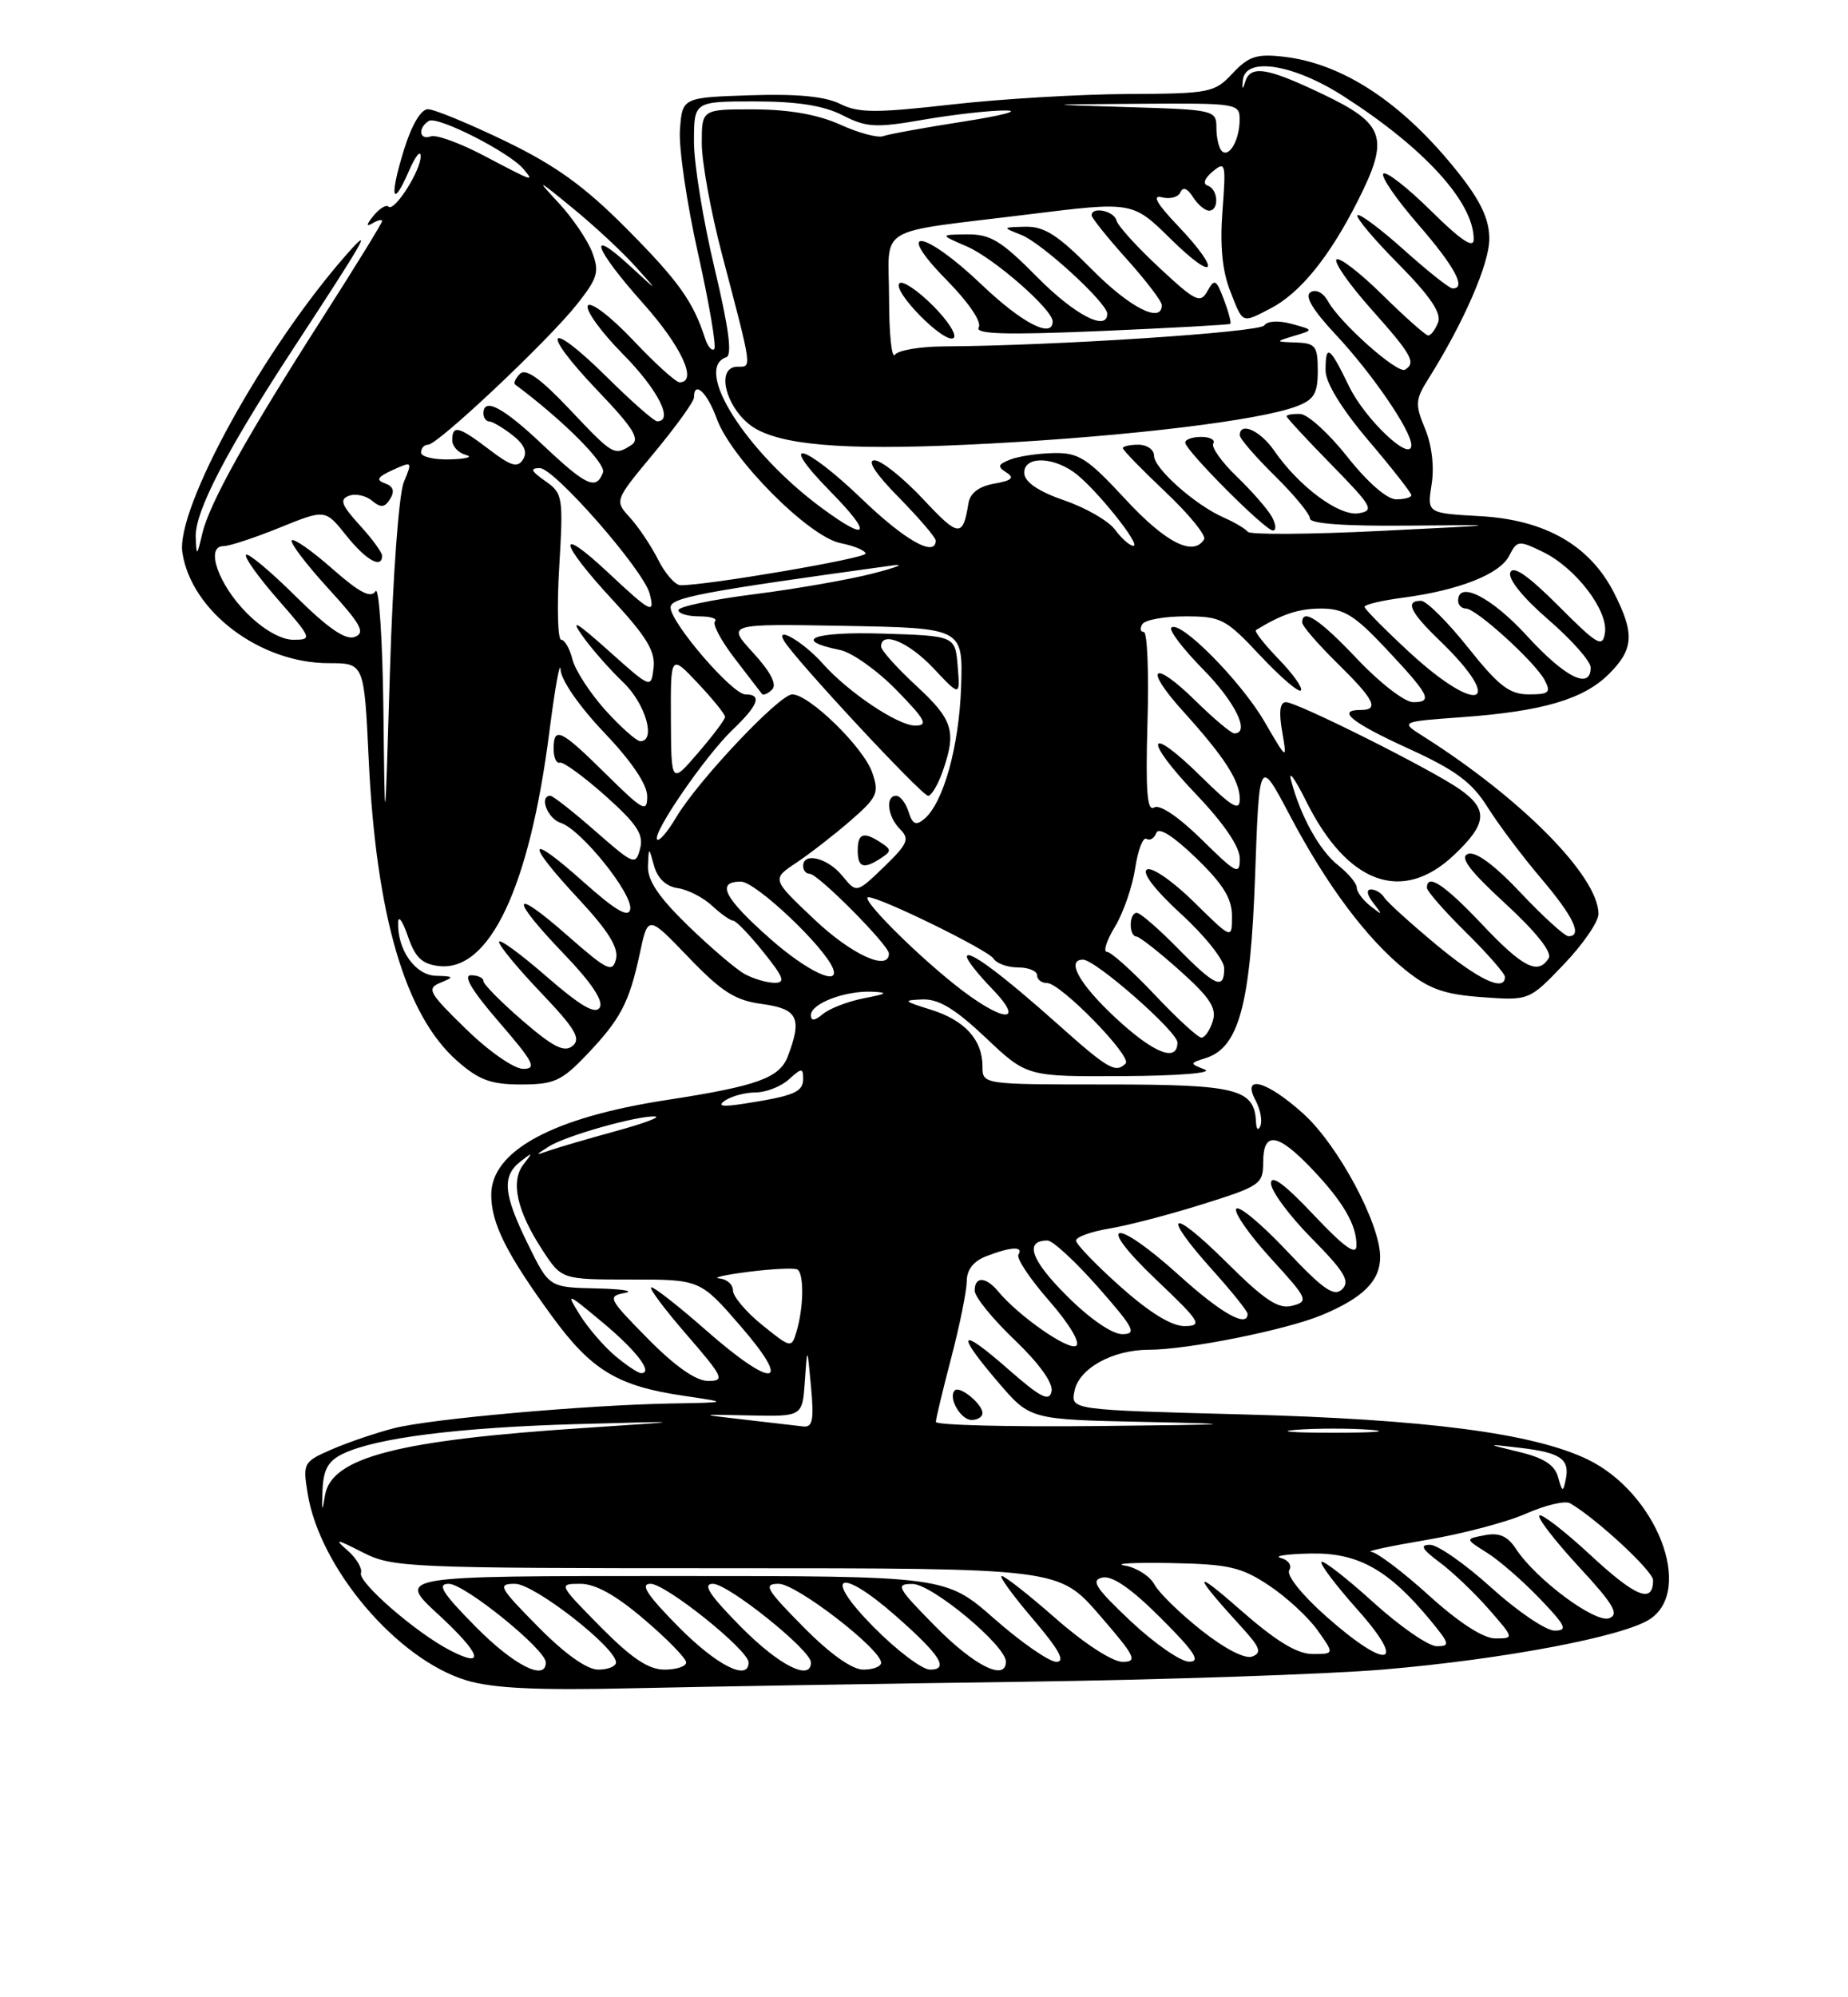 <?xml version="1.0" encoding="UTF-8" standalone="no"?>
<!DOCTYPE svg PUBLIC "-//W3C//DTD SVG 1.1//EN" "http://www.w3.org/Graphics/SVG/1.1/DTD/svg11.dtd" >
<svg xmlns="http://www.w3.org/2000/svg" xmlns:xlink="http://www.w3.org/1999/xlink" version="1.1" viewBox="0 0 237 256">
 <g >
 <path fill="currentColor"
d=" M 131.00 215.56 C 149.43 215.30 170.35 214.59 177.50 213.98 C 192.81 212.68 208.17 209.77 211.58 207.54 C 217.30 203.79 212.44 191.32 203.59 187.05 C 196.62 183.70 182.92 181.91 159.42 181.29 C 137.33 180.71 137.33 180.71 137.79 178.32 C 138.35 175.40 142.68 173.00 147.36 173.00 C 152.29 173.00 165.00 170.45 169.56 168.54 C 174.84 166.33 177.00 164.17 177.00 161.10 C 177.00 156.82 171.60 146.76 167.15 142.75 C 162.47 138.52 159.19 137.62 161.03 141.06 C 161.63 142.19 161.91 143.65 161.64 144.31 C 161.37 144.98 161.12 144.77 161.08 143.82 C 160.88 139.56 158.65 139.00 141.93 139.00 C 126.00 139.00 126.00 139.00 126.00 136.69 C 126.00 133.26 123.72 130.76 119.37 129.41 C 115.83 128.31 115.74 128.20 118.31 128.10 C 120.39 128.03 122.49 129.30 126.41 133.00 C 131.69 138.00 131.69 138.00 144.10 137.93 C 151.17 137.89 155.64 137.52 154.50 137.08 C 152.54 136.31 152.54 136.28 154.65 135.61 C 158.88 134.27 160.37 128.76 160.96 112.30 C 161.50 97.09 161.50 97.09 165.39 104.46 C 170.14 113.47 175.28 120.34 180.27 124.35 C 183.28 126.77 185.23 127.46 190.07 127.81 C 196.11 128.25 196.11 128.25 200.55 123.61 C 203.00 121.05 205.00 118.15 205.00 117.15 C 205.00 112.34 195.17 102.38 182.53 94.38 C 179.56 92.50 179.56 92.50 187.53 91.92 C 197.86 91.17 203.11 89.62 206.37 86.36 C 209.53 83.20 209.65 81.19 206.98 75.96 C 203.89 69.91 198.17 66.63 189.87 66.16 C 183.01 65.78 183.01 65.78 183.60 62.09 C 183.96 59.85 183.63 57.04 182.76 54.95 C 181.46 51.82 181.50 51.22 183.22 48.50 C 187.71 41.35 191.00 33.81 191.00 30.62 C 191.00 28.13 189.92 25.81 187.10 22.24 C 179.98 13.24 172.27 8.12 164.54 7.26 C 161.16 6.88 160.11 7.23 158.08 9.40 C 155.75 11.89 155.18 12.00 144.58 12.05 C 138.48 12.08 128.32 12.68 122.00 13.40 C 112.28 14.50 110.07 14.49 107.73 13.31 C 105.83 12.36 102.19 12.01 96.23 12.21 C 87.50 12.50 87.50 12.50 87.20 16.65 C 87.03 18.93 88.08 26.06 89.52 32.49 C 90.96 38.93 91.90 44.44 91.60 44.74 C 91.29 45.04 90.77 44.43 90.43 43.39 C 88.89 38.63 87.02 36.02 80.40 29.35 C 74.97 23.88 71.31 21.24 64.83 18.10 C 60.17 15.85 55.69 14.00 54.88 14.00 C 53.98 14.00 52.79 16.02 51.79 19.25 C 49.92 25.33 50.30 26.85 52.45 21.90 C 53.26 20.03 53.94 19.18 53.95 20.00 C 53.99 21.84 50.56 27.22 49.82 26.48 C 49.52 26.19 48.66 26.72 47.89 27.67 C 46.97 28.80 46.92 29.13 47.75 28.63 C 48.44 28.22 49.00 28.09 49.00 28.34 C 49.00 28.60 45.59 34.13 41.42 40.65 C 31.65 55.91 26.89 64.45 25.95 68.36 C 25.25 71.33 25.20 71.36 25.10 68.85 C 24.98 65.59 29.01 57.82 37.67 44.59 C 46.82 30.63 47.92 28.70 44.55 32.50 C 33.90 44.54 22.52 65.16 23.39 70.84 C 24.55 78.37 33.34 85.00 42.16 85.00 C 46.70 85.00 46.70 85.00 47.28 97.25 C 48.23 117.39 51.97 130.13 58.64 135.99 C 61.43 138.44 62.96 139.00 66.83 139.00 C 71.03 139.00 72.02 138.56 75.18 135.25 C 79.58 130.65 80.69 128.54 82.05 122.22 C 83.10 117.28 83.10 117.28 88.31 122.71 C 92.58 127.15 94.29 128.23 97.76 128.69 C 102.32 129.31 102.90 130.49 101.04 135.38 C 99.99 138.17 97.12 139.20 85.50 140.99 C 70.89 143.23 63.00 147.50 63.00 153.14 C 63.00 156.80 64.95 160.70 70.80 168.72 C 75.86 175.65 79.20 177.66 87.72 178.91 C 93.50 179.76 93.50 179.76 86.00 179.89 C 75.02 180.10 55.33 181.85 50.60 183.04 C 48.35 183.61 44.77 184.82 42.65 185.73 C 38.91 187.35 38.82 187.50 39.45 191.39 C 40.98 201.00 50.96 212.73 59.86 215.39 C 63.26 216.40 68.91 216.67 81.00 216.39 C 90.08 216.19 112.57 215.81 131.00 215.56 Z  M 61.00 208.50 C 56.73 204.18 55.99 203.00 57.55 203.00 C 59.59 203.00 70.00 211.43 70.00 213.08 C 70.00 215.54 65.89 213.45 61.00 208.50 Z  M 69.00 208.50 C 64.00 203.44 63.76 203.00 66.05 203.00 C 68.51 203.00 79.00 211.17 79.00 213.08 C 79.00 213.58 77.97 214.00 76.72 214.00 C 75.27 214.00 72.43 211.98 69.00 208.50 Z  M 77.00 208.50 C 71.62 203.05 71.59 203.00 74.43 203.00 C 76.37 203.00 78.99 204.46 82.64 207.58 C 85.59 210.09 88.00 212.57 88.00 213.08 C 88.00 213.58 86.75 214.00 85.22 214.00 C 83.17 214.00 81.00 212.55 77.00 208.50 Z  M 87.00 208.50 C 82.97 204.42 82.05 203.00 83.43 203.00 C 85.39 203.00 96.00 211.50 96.00 213.08 C 96.00 215.54 91.89 213.45 87.00 208.50 Z  M 95.00 208.50 C 90.97 204.42 90.05 203.00 91.43 203.00 C 93.39 203.00 104.00 211.50 104.00 213.08 C 104.00 215.54 99.89 213.45 95.00 208.50 Z  M 103.00 208.50 C 98.22 203.66 97.85 203.00 99.87 203.00 C 102.14 203.00 113.00 211.38 113.00 213.12 C 113.00 213.60 111.97 214.00 110.72 214.00 C 109.27 214.00 106.43 211.98 103.00 208.50 Z  M 112.00 208.50 C 105.40 201.82 107.61 200.73 114.85 207.09 C 120.59 212.13 121.78 214.00 119.27 214.00 C 118.26 214.00 114.99 211.53 112.00 208.50 Z  M 120.00 208.50 C 115.03 203.47 114.78 203.00 117.03 203.02 C 119.52 203.03 129.00 210.92 129.00 212.97 C 129.00 215.54 124.97 213.53 120.00 208.50 Z  M 57.68 211.51 C 53.32 209.25 45.90 202.80 46.29 201.62 C 46.49 201.03 45.72 199.73 44.58 198.73 C 42.80 197.19 43.08 197.22 46.49 198.96 C 50.31 200.92 52.18 201.00 93.14 201.00 C 135.80 201.00 135.80 201.00 141.00 207.00 C 145.62 212.33 145.95 213.00 143.96 213.00 C 142.67 213.00 139.06 210.66 135.46 207.50 C 132.01 204.47 128.87 202.00 128.47 202.00 C 128.08 202.00 129.87 204.47 132.46 207.50 C 135.82 211.44 136.68 213.00 135.48 213.00 C 134.56 213.00 130.99 210.53 127.54 207.50 C 121.28 202.00 121.28 202.00 86.07 202.00 C 50.86 202.00 50.86 202.00 56.18 206.90 C 61.73 212.02 62.35 213.93 57.68 211.51 Z  M 145.00 207.78 C 140.48 203.52 139.84 202.53 141.39 202.20 C 142.66 201.93 145.11 203.63 148.88 207.40 C 153.24 211.76 154.04 213.00 152.49 212.98 C 151.40 212.97 148.03 210.63 145.00 207.78 Z  M 154.07 208.96 C 151.33 206.79 148.61 204.14 148.04 203.07 C 147.47 202.01 145.76 200.92 144.25 200.66 C 142.74 200.40 145.36 200.26 150.07 200.34 C 157.56 200.48 159.16 200.84 162.71 203.19 C 164.95 204.67 167.76 207.26 168.96 208.94 C 171.14 212.00 171.14 212.00 168.32 212.00 C 166.32 211.99 163.61 210.33 159.00 206.28 C 152.84 200.87 152.94 201.67 159.29 208.62 C 161.61 211.16 161.85 211.84 160.60 212.32 C 159.68 212.68 157.07 211.33 154.07 208.96 Z  M 170.08 207.18 C 166.97 204.43 164.95 201.90 165.34 201.26 C 165.72 200.64 165.24 199.95 164.26 199.69 C 163.29 199.44 165.01 199.18 168.07 199.12 C 174.18 198.99 178.09 201.18 183.50 207.75 C 185.92 210.69 186.00 211.00 184.26 211.00 C 183.20 211.00 179.54 208.47 176.13 205.38 C 172.71 202.28 169.71 199.95 169.47 200.19 C 169.23 200.44 171.31 203.19 174.10 206.32 C 180.59 213.60 177.96 214.16 170.08 207.18 Z  M 183.26 204.50 C 179.92 201.47 176.58 198.95 175.84 198.90 C 175.10 198.84 178.26 198.17 182.86 197.39 C 187.47 196.62 193.25 195.10 195.72 194.00 C 198.20 192.91 200.73 192.31 201.36 192.68 C 204.72 194.62 212.00 201.37 212.00 202.53 C 212.00 205.59 209.82 204.73 204.04 199.38 C 200.69 196.27 197.70 193.96 197.42 194.25 C 197.13 194.54 199.40 197.47 202.45 200.78 C 206.92 205.60 207.69 206.90 206.38 207.41 C 204.60 208.09 196.99 202.44 194.43 198.54 C 193.35 196.89 192.28 196.41 190.42 196.77 C 187.89 197.25 187.89 197.25 190.69 199.01 C 192.24 199.97 195.28 202.62 197.45 204.88 C 200.82 208.39 201.11 209.00 199.37 209.00 C 198.26 209.00 194.61 206.53 191.26 203.50 C 187.92 200.47 184.38 198.00 183.40 198.00 C 182.05 198.00 182.35 198.55 184.63 200.25 C 186.30 201.49 189.13 204.19 190.93 206.25 C 194.20 209.99 194.20 210.00 191.77 210.00 C 190.23 210.00 187.12 207.99 183.26 204.50 Z  M 41.36 191.01 C 41.47 188.34 42.09 187.23 44.01 186.32 C 48.26 184.29 58.84 182.96 74.00 182.53 C 88.50 182.13 88.50 182.13 75.00 183.02 C 51.00 184.59 42.48 186.80 41.68 191.67 C 41.31 193.93 41.25 193.79 41.36 191.01 Z  M 199.82 189.33 C 199.40 187.78 197.99 186.86 194.86 186.11 C 190.50 185.05 190.50 185.05 195.00 185.58 C 200.14 186.18 201.35 187.02 200.80 189.64 C 200.46 191.29 200.35 191.26 199.82 189.33 Z  M 166.25 183.26 C 168.86 183.06 173.14 183.06 175.75 183.26 C 178.36 183.47 176.22 183.64 171.00 183.64 C 165.78 183.64 163.64 183.47 166.25 183.26 Z  M 95.50 181.96 C 89.50 181.27 89.50 181.27 96.20 181.42 C 102.91 181.56 102.91 181.56 103.22 177.03 C 103.53 172.50 103.53 172.50 104.01 177.75 C 104.41 182.02 104.22 182.97 103.00 182.83 C 102.17 182.73 98.80 182.34 95.50 181.96 Z  M 120.02 182.25 C 120.03 181.84 120.92 178.12 122.00 174.00 C 123.08 169.88 123.97 165.48 123.98 164.23 C 123.99 162.71 124.86 161.62 126.57 160.98 C 129.70 159.78 131.29 159.72 130.61 160.82 C 130.33 161.28 132.11 163.95 134.57 166.75 C 137.16 169.72 138.60 172.13 138.00 172.50 C 137.00 173.12 130.63 168.67 128.03 165.54 C 126.43 163.61 125.00 163.56 125.00 165.43 C 125.00 166.22 127.30 169.05 130.11 171.73 C 133.26 174.74 135.08 177.27 134.86 178.33 C 134.57 179.71 133.47 179.15 129.25 175.45 C 122.98 169.95 122.48 170.71 128.06 177.22 C 132.11 181.95 132.11 181.95 146.81 182.25 C 159.67 182.52 158.92 182.59 140.75 182.78 C 129.34 182.90 120.01 182.66 120.02 182.25 Z  M 126.00 181.12 C 126.00 179.96 123.09 177.58 122.45 178.21 C 121.55 179.12 123.19 182.00 124.61 182.00 C 125.37 182.00 126.00 181.61 126.00 181.12 Z  M 83.09 171.59 C 78.02 166.45 77.86 166.15 80.12 165.72 C 81.43 165.48 79.78 165.21 76.46 165.14 C 70.42 165.00 70.42 165.00 67.71 159.48 C 64.55 153.04 64.34 150.76 66.75 148.87 C 68.33 147.63 68.37 147.67 67.14 149.24 C 65.44 151.41 66.28 155.21 69.58 160.25 C 72.03 164.00 72.03 164.00 80.92 164.00 C 89.80 164.00 89.80 164.00 95.00 170.00 C 101.76 177.80 99.19 178.09 90.54 170.50 C 87.10 167.47 83.95 165.00 83.54 165.00 C 83.13 165.00 85.14 167.70 88.00 171.00 C 92.79 176.53 93.01 177.00 90.81 177.00 C 89.26 177.00 86.58 175.13 83.09 171.59 Z  M 78.85 173.75 C 77.39 172.51 75.37 170.15 74.35 168.51 C 72.57 165.63 72.67 165.66 77.21 169.44 C 81.64 173.12 83.84 176.01 82.22 176.00 C 81.82 175.99 80.31 174.98 78.85 173.75 Z  M 97.75 169.83 C 95.69 168.17 94.00 166.17 94.00 165.40 C 94.00 164.63 93.21 163.94 92.25 163.86 C 91.29 163.78 92.97 163.40 96.00 163.01 C 99.03 162.63 101.84 162.49 102.25 162.71 C 103.13 163.19 103.08 167.58 102.15 170.67 C 101.51 172.82 101.45 172.81 97.75 169.83 Z  M 136.77 166.05 C 132.19 161.48 131.34 159.00 134.34 159.00 C 135.01 159.00 137.93 161.70 140.84 165.00 C 145.46 170.25 145.84 171.00 143.92 171.00 C 142.61 171.00 139.70 168.99 136.77 166.05 Z  M 143.70 164.92 C 140.56 162.13 138.00 159.47 138.00 159.01 C 138.00 158.55 139.91 157.86 142.25 157.47 C 144.59 157.09 149.99 155.68 154.25 154.34 C 161.62 152.03 162.00 151.77 162.00 148.96 C 162.00 144.96 163.83 145.20 168.18 149.75 C 172.25 154.00 174.02 157.05 173.96 159.68 C 173.94 160.97 172.34 159.82 168.46 155.70 C 164.76 151.78 163.00 150.48 163.00 151.67 C 163.00 152.64 165.34 155.81 168.21 158.71 C 172.43 162.98 173.17 164.22 172.13 165.24 C 171.09 166.26 169.72 165.30 164.97 160.27 C 161.74 156.85 158.84 154.44 158.54 154.94 C 158.24 155.43 160.24 158.29 162.99 161.30 C 167.73 166.48 167.87 166.80 165.74 167.36 C 163.95 167.83 162.24 166.70 157.25 161.75 C 150.05 154.62 148.82 155.35 155.50 162.79 C 157.97 165.54 160.00 168.07 160.00 168.40 C 160.00 170.24 156.63 168.35 151.26 163.50 C 142.92 155.95 140.23 156.36 148.22 163.97 C 153.95 169.41 154.28 169.93 151.95 169.97 C 150.27 169.99 147.46 168.27 143.70 164.92 Z  M 70.39 146.95 C 72.53 145.58 81.73 142.98 84.00 143.10 C 84.83 143.15 82.58 143.99 79.00 144.97 C 75.42 145.95 71.60 147.07 70.50 147.45 C 68.59 148.12 68.58 148.10 70.39 146.95 Z  M 93.00 141.05 C 93.83 140.49 95.59 140.02 96.92 140.02 C 98.25 140.01 100.17 139.26 101.17 138.35 C 102.81 136.86 103.00 136.85 103.00 138.28 C 103.00 139.97 101.84 140.46 95.50 141.45 C 92.62 141.90 91.92 141.79 93.00 141.05 Z  M 59.75 131.88 C 54.96 127.22 54.68 126.70 56.50 125.95 C 58.29 125.22 58.23 125.13 55.91 125.07 C 53.25 125.00 50.94 121.73 51.06 118.20 C 51.09 117.27 51.65 118.08 52.31 120.00 C 53.24 122.72 54.12 123.57 56.28 123.82 C 62.78 124.57 67.89 113.76 70.44 93.90 C 71.17 88.18 71.83 84.55 71.89 85.82 C 71.95 87.17 74.31 90.57 77.50 93.91 C 81.00 97.59 83.00 100.54 83.00 102.06 C 83.00 104.20 82.48 103.92 77.72 99.22 C 71.90 93.47 71.00 93.04 71.00 96.00 C 71.00 97.10 71.36 97.89 71.79 97.75 C 72.23 97.61 74.86 99.53 77.64 102.00 C 81.69 105.62 82.57 106.95 82.09 108.77 C 81.52 110.95 81.31 110.87 76.34 106.52 C 73.50 104.03 70.91 102.00 70.59 102.00 C 69.10 102.00 70.21 104.93 71.91 105.47 C 74.52 106.30 81.22 114.64 80.82 116.56 C 80.59 117.68 78.91 116.68 74.75 112.97 C 67.56 106.56 67.29 107.80 74.25 115.27 C 78.01 119.31 79.36 121.49 79.00 122.93 C 78.55 124.73 77.89 124.40 72.75 119.89 C 65.52 113.53 65.28 114.94 72.35 122.30 C 75.85 125.94 77.43 128.31 76.91 129.14 C 76.35 130.06 74.45 128.95 70.06 125.14 C 66.73 122.24 64.00 120.25 64.00 120.73 C 64.00 121.21 66.43 124.15 69.40 127.26 C 73.77 131.84 74.54 133.14 73.44 134.05 C 72.38 134.93 70.97 134.23 67.04 130.84 C 64.27 128.45 62.00 126.16 62.00 125.75 C 62.00 125.34 61.28 125.00 60.40 125.00 C 59.34 125.00 60.54 127.00 64.00 131.00 C 68.43 136.12 68.89 137.00 67.10 137.00 C 65.92 137.00 62.69 134.75 59.75 131.88 Z  M 135.79 131.39 C 128.48 124.87 124.00 121.54 124.00 122.63 C 124.00 123.06 125.44 124.89 127.20 126.70 C 131.77 131.42 128.46 131.03 122.34 126.12 C 116.86 121.73 110.22 115.00 111.37 115.00 C 112.92 115.00 126.75 121.78 127.42 122.87 C 127.80 123.49 129.22 124.00 130.56 124.00 C 131.90 124.00 133.00 124.45 133.00 125.00 C 133.00 125.55 133.58 126.00 134.29 126.00 C 136.02 126.00 145.23 135.43 144.36 136.31 C 143.08 137.59 142.10 137.02 135.79 131.39 Z  M 142.96 130.36 C 138.41 126.11 136.69 123.00 138.89 123.00 C 140.49 123.00 151.00 132.22 151.00 133.62 C 151.00 136.24 147.90 134.98 142.96 130.36 Z  M 148.09 127.50 C 145.23 124.47 142.47 122.00 141.96 122.00 C 141.45 122.00 141.91 120.55 142.99 118.78 C 144.06 117.01 145.23 113.64 145.58 111.29 C 145.94 108.94 146.59 107.24 147.03 107.52 C 147.47 107.79 148.04 107.45 148.29 106.76 C 148.58 105.96 150.46 107.14 153.38 109.96 C 156.86 113.32 158.00 115.16 158.00 117.42 C 158.00 120.42 158.00 120.42 153.10 115.59 C 150.38 112.92 147.70 111.07 147.09 111.45 C 146.41 111.86 148.13 114.09 151.49 117.17 C 154.52 119.93 157.00 123.06 157.00 124.10 C 157.00 126.95 155.86 126.45 151.00 121.50 C 148.57 119.03 146.23 117.00 145.79 117.00 C 144.78 117.00 144.74 119.98 145.75 120.04 C 146.16 120.07 148.68 122.05 151.35 124.44 C 155.20 127.89 156.06 129.22 155.53 130.89 C 155.17 132.05 154.51 133.00 154.08 133.00 C 153.64 133.00 150.95 130.53 148.09 127.50 Z  M 104.00 130.10 C 104.00 128.63 108.35 126.97 111.82 127.11 C 113.99 127.21 113.80 127.37 110.80 127.95 C 108.77 128.34 106.41 129.25 105.55 129.96 C 104.47 130.86 104.00 130.90 104.00 130.10 Z  M 95.50 124.84 C 94.40 124.24 91.14 121.46 88.25 118.66 C 84.49 115.01 83.03 112.85 83.10 111.03 C 83.20 108.50 83.20 108.50 83.89 111.00 C 84.33 112.59 85.43 113.62 86.93 113.84 C 88.22 114.02 90.19 115.04 91.32 116.09 C 92.45 117.14 93.67 118.00 94.02 118.00 C 94.38 118.00 96.11 119.80 97.88 122.00 C 100.54 125.31 100.78 125.99 99.30 125.97 C 98.31 125.95 96.60 125.45 95.50 124.84 Z  M 184.13 121.03 C 180.84 118.29 177.86 115.59 177.52 115.03 C 177.17 114.46 176.40 114.00 175.82 114.00 C 175.19 114.00 175.31 114.71 176.13 115.75 C 177.37 117.34 177.34 117.37 175.75 116.13 C 174.79 115.37 174.00 114.31 174.00 113.77 C 174.00 113.23 172.93 111.95 171.63 110.92 C 169.23 109.04 166.77 104.59 165.57 100.00 C 165.21 98.62 166.09 99.84 167.52 102.71 C 172.79 113.29 179.82 115.86 186.43 109.63 C 190.72 105.59 190.90 103.77 187.25 101.19 C 183.68 98.67 166.38 90.00 164.91 90.00 C 164.15 90.00 163.99 91.24 164.43 93.75 C 165.08 97.50 165.08 97.50 162.14 92.45 C 159.10 87.25 151.29 79.38 150.22 80.45 C 149.89 80.78 151.73 83.19 154.31 85.81 C 158.43 89.99 160.38 94.00 158.29 94.00 C 157.90 94.00 155.66 92.12 153.31 89.81 C 147.82 84.43 146.59 85.49 151.73 91.17 C 157.04 97.04 159.00 100.07 159.00 102.43 C 159.00 104.03 158.02 103.46 154.02 99.52 C 147.07 92.68 146.53 94.61 153.38 101.79 C 156.97 105.55 159.00 108.54 159.00 110.05 C 159.00 112.21 158.57 112.00 154.10 107.59 C 151.13 104.68 148.72 103.05 148.01 103.50 C 147.11 104.05 146.91 101.38 147.16 92.61 C 147.35 86.22 147.14 81.00 146.69 81.00 C 146.25 81.00 146.16 80.55 146.50 80.00 C 146.84 79.45 149.32 79.00 152.02 79.00 C 156.61 79.00 157.21 79.32 161.61 84.02 C 164.19 86.77 166.54 88.79 166.83 88.50 C 167.12 88.21 165.85 86.41 164.00 84.50 C 162.15 82.59 160.83 80.91 161.07 80.76 C 164.44 78.70 166.55 78.00 169.45 78.00 C 172.33 78.00 173.73 78.86 177.71 83.10 C 183.36 89.11 183.81 90.00 181.23 90.00 C 180.16 90.00 176.95 87.53 174.09 84.50 C 169.24 79.38 167.00 77.89 167.00 79.79 C 167.00 80.23 169.03 82.57 171.50 85.00 C 176.27 89.68 176.93 91.00 174.50 91.00 C 171.33 91.00 173.35 92.63 180.66 95.96 C 186.70 98.72 188.76 100.25 190.78 103.46 C 192.17 105.68 195.27 109.80 197.66 112.61 C 201.81 117.49 202.99 120.00 201.15 120.00 C 200.67 120.00 197.92 117.50 195.03 114.44 C 191.63 110.84 189.24 109.08 188.26 109.45 C 187.16 109.87 188.45 111.59 193.06 115.82 C 196.98 119.43 199.08 122.06 198.62 122.81 C 197.26 125.01 195.32 124.03 190.09 118.50 C 185.25 113.38 183.00 111.89 183.00 113.79 C 183.00 114.22 185.25 116.79 188.00 119.50 C 190.75 122.21 193.00 124.78 193.00 125.21 C 193.00 127.19 189.61 125.59 184.13 121.03 Z  M 98.78 120.33 C 92.84 115.08 91.78 113.00 95.02 113.00 C 96.91 113.00 105.74 121.34 106.83 124.14 C 107.75 126.50 103.48 124.48 98.78 120.33 Z  M 104.43 117.84 C 98.97 112.68 98.97 112.68 102.11 110.59 C 103.84 109.44 106.97 107.01 109.06 105.20 C 112.54 102.17 112.77 101.65 111.85 98.99 C 110.72 95.77 103.78 89.00 101.60 89.00 C 99.95 89.00 89.46 100.11 86.70 104.79 C 85.63 106.60 84.54 107.87 84.28 107.61 C 83.57 106.90 90.42 96.92 93.93 93.56 C 97.28 90.36 97.77 89.00 95.59 89.00 C 93.91 89.00 86.00 79.81 86.00 77.86 C 86.00 76.59 89.90 75.86 114.50 72.47 C 116.15 72.25 115.03 72.71 112.00 73.49 C 108.97 74.28 102.11 75.48 96.75 76.16 C 91.39 76.84 87.00 77.76 87.00 78.20 C 87.00 78.64 88.20 79.00 89.67 79.00 C 91.13 79.00 92.05 79.29 91.69 79.64 C 91.34 79.99 92.48 82.13 94.22 84.39 C 95.96 86.65 97.53 88.69 97.71 88.93 C 97.89 89.17 98.48 88.92 99.02 88.38 C 99.67 87.73 98.83 86.12 96.59 83.67 C 93.18 79.95 93.18 79.95 108.34 80.22 C 123.50 80.50 123.50 80.50 123.26 88.00 C 123.01 95.65 120.98 102.94 118.53 104.97 C 117.47 105.86 117.02 105.65 116.52 104.05 C 116.16 102.92 115.45 102.00 114.93 102.00 C 113.51 102.00 113.82 104.68 115.44 106.29 C 116.69 107.54 116.41 108.17 113.36 111.12 C 109.85 114.50 109.85 114.50 108.02 112.25 C 106.15 109.96 103.00 109.18 103.00 111.00 C 103.00 111.55 103.38 112.00 103.85 112.00 C 104.91 112.00 114.00 121.15 114.00 122.22 C 114.00 124.55 109.20 122.36 104.43 117.84 Z  M 113.00 109.98 C 114.33 109.11 114.33 108.89 113.00 108.02 C 110.75 106.54 110.00 106.79 110.00 109.00 C 110.00 111.21 110.75 111.46 113.00 109.98 Z  M 120.90 98.85 C 122.69 93.73 122.23 92.26 117.50 87.89 C 115.03 85.61 113.00 83.35 113.00 82.87 C 113.00 80.82 116.52 82.27 119.70 85.64 C 123.14 89.29 123.14 89.29 122.82 85.39 C 122.50 81.50 122.50 81.50 113.17 81.21 C 104.29 80.94 101.46 82.03 107.73 83.31 C 109.25 83.62 112.51 85.93 114.96 88.44 C 118.70 92.27 119.09 93.00 117.36 93.00 C 115.15 93.00 108.76 88.72 105.51 85.05 C 103.04 82.28 99.35 80.11 100.56 82.15 C 101.97 84.54 118.22 102.00 119.03 102.00 C 119.45 102.00 120.30 100.58 120.90 98.85 Z  M 49.17 91.00 C 49.06 81.92 48.60 75.08 48.16 75.78 C 47.56 76.72 46.11 75.97 42.63 72.91 C 40.04 70.62 37.69 68.98 37.42 69.25 C 37.14 69.52 39.23 72.28 42.05 75.37 C 46.29 80.00 46.90 81.10 45.51 81.63 C 44.33 82.09 42.11 80.57 37.94 76.45 C 34.70 73.24 31.83 70.84 31.56 71.11 C 31.28 71.38 33.11 73.94 35.61 76.80 C 40.02 81.85 40.08 82.00 37.61 82.00 C 36.05 82.00 33.75 80.69 31.67 78.60 C 28.01 74.94 26.28 70.00 28.66 70.00 C 29.42 70.00 32.66 68.93 35.87 67.63 C 41.71 65.26 41.71 65.26 44.40 68.63 C 46.93 71.80 49.00 72.97 49.00 71.22 C 49.00 70.80 47.70 69.02 46.11 67.29 C 43.79 64.74 43.52 64.01 44.74 63.55 C 45.57 63.23 46.91 63.51 47.70 64.17 C 48.85 65.12 49.34 65.07 50.04 63.94 C 50.65 62.95 50.43 62.33 49.37 61.95 C 48.17 61.53 48.40 61.14 50.37 60.24 C 52.87 59.10 52.90 59.13 51.79 61.79 C 51.15 63.33 50.38 73.81 50.01 86.00 C 49.36 107.50 49.36 107.50 49.17 91.00 Z  M 86.04 92.18 C 86.00 83.86 86.00 83.86 89.50 87.57 C 91.42 89.61 92.99 91.55 92.99 91.89 C 92.98 92.23 91.42 94.30 89.52 96.50 C 86.08 100.50 86.08 100.50 86.04 92.18 Z  M 77.64 91.03 C 75.67 88.84 73.77 85.91 73.42 84.53 C 73.07 83.14 72.42 82.00 71.97 82.00 C 71.53 82.00 71.41 77.79 71.72 72.65 C 72.25 63.66 72.19 63.24 69.92 61.65 C 68.10 60.38 67.94 60.00 69.23 60.00 C 71.09 60.00 82.51 73.04 83.31 76.07 C 84.03 78.82 83.51 78.56 77.96 73.36 C 71.26 67.10 71.66 69.44 78.57 76.90 C 82.92 81.60 84.07 83.50 83.82 85.60 C 83.50 88.28 83.50 88.28 78.03 83.39 C 73.91 79.71 73.09 79.24 74.69 81.50 C 75.86 83.15 78.21 85.82 79.91 87.44 C 82.77 90.15 84.18 95.00 82.12 95.00 C 81.63 95.00 79.62 93.21 77.64 91.03 Z  M 180.75 83.60 C 177.59 80.68 175.00 78.06 175.00 77.78 C 175.00 77.49 177.21 76.96 179.92 76.61 C 187.14 75.65 192.36 73.59 193.55 71.23 C 194.56 69.25 194.76 69.23 197.87 70.74 C 202.05 72.76 206.25 78.23 205.83 81.10 C 205.53 83.07 204.90 82.70 199.86 77.65 C 195.98 73.77 194.05 72.43 193.69 73.38 C 193.37 74.20 195.33 76.63 198.58 79.43 C 201.56 82.01 204.00 84.76 204.00 85.56 C 204.00 88.48 200.72 86.85 195.83 81.50 C 191.30 76.55 187.00 74.36 187.00 77.00 C 187.00 77.55 187.45 78.00 188.00 78.00 C 189.32 78.00 196.84 84.83 198.09 87.16 C 198.94 88.76 198.67 89.00 196.06 89.00 C 193.59 89.00 192.21 87.94 188.28 83.01 C 185.65 79.71 182.94 77.01 182.25 77.01 C 180.16 76.99 180.83 78.44 184.58 82.05 C 193.24 90.39 189.67 91.83 180.75 83.60 Z  M 84.41 71.75 C 83.51 69.96 81.87 67.52 80.78 66.33 C 78.80 64.16 78.80 64.16 83.90 58.03 C 86.70 54.65 89.00 51.47 89.00 50.95 C 89.00 48.71 90.70 50.29 91.92 53.66 C 93.78 58.80 103.72 68.79 107.78 69.61 C 109.55 69.96 111.00 70.57 111.00 70.96 C 111.00 71.57 90.67 75.04 87.28 75.01 C 86.60 75.01 85.31 73.54 84.41 71.75 Z  M 110.58 64.00 C 103.05 56.77 99.51 55.90 106.50 63.00 C 111.95 68.54 111.42 69.56 105.40 65.12 C 95.68 57.96 88.87 47.21 93.14 45.79 C 93.93 45.52 93.47 42.07 91.64 34.38 C 90.19 28.32 89.00 21.03 89.00 18.18 C 89.00 13.00 89.00 13.00 96.79 13.00 C 102.27 13.00 105.61 13.53 108.05 14.77 C 111.14 16.35 112.29 16.41 118.51 15.33 C 122.36 14.67 127.08 14.14 129.00 14.16 C 130.93 14.18 128.45 14.82 123.50 15.59 C 118.55 16.36 113.95 17.20 113.27 17.45 C 112.60 17.71 110.12 17.05 107.77 15.98 C 104.92 14.69 101.25 14.04 96.75 14.02 C 90.00 14.00 90.00 14.00 90.00 18.37 C 90.00 20.78 91.17 27.19 92.60 32.62 C 96.51 47.49 96.44 47.00 94.62 47.00 C 91.48 47.00 93.33 53.04 97.09 55.05 C 101.20 57.25 109.89 57.77 127.00 56.85 C 145.11 55.88 161.55 53.88 166.28 52.08 C 168.53 51.23 169.00 50.44 169.00 47.52 C 169.00 44.37 168.71 43.99 166.25 43.90 C 163.50 43.80 163.50 43.80 166.00 43.04 C 168.50 42.29 168.50 42.29 165.64 41.51 C 163.96 41.05 162.52 41.14 162.14 41.71 C 161.57 42.59 135.22 44.32 121.00 44.40 C 117.97 44.42 115.17 44.90 114.77 45.47 C 114.36 46.04 114.02 42.80 114.02 38.27 C 114.00 28.68 111.88 29.96 131.88 27.48 C 145.25 25.82 145.25 25.82 150.13 30.62 C 155.93 36.34 156.73 34.90 151.06 28.94 C 148.34 26.09 147.71 24.95 149.01 25.29 C 150.05 25.56 151.12 25.27 151.39 24.64 C 151.71 23.91 152.28 24.13 152.99 25.25 C 153.60 26.21 154.53 27.00 155.05 27.00 C 156.38 27.00 156.24 24.25 154.89 23.80 C 154.22 23.57 154.47 22.86 155.53 21.98 C 157.17 20.62 157.24 20.93 156.78 27.01 C 156.44 31.41 156.75 34.71 157.75 37.25 C 159.43 41.56 159.21 41.46 162.93 39.54 C 166.74 37.57 170.50 32.93 174.14 25.73 C 178.23 17.63 177.65 15.89 169.60 12.05 C 162.43 8.63 160.36 8.31 159.68 10.52 C 159.35 11.57 159.26 11.49 159.39 10.27 C 159.70 7.24 165.86 8.21 172.25 12.30 C 182.66 18.96 189.00 25.91 189.00 30.67 C 189.00 31.91 187.38 30.83 183.52 27.02 C 180.51 24.05 177.76 21.90 177.41 22.26 C 177.06 22.61 179.07 25.54 181.89 28.78 C 186.59 34.19 188.13 37.07 186.25 36.96 C 185.84 36.93 183.04 34.71 180.03 32.01 C 177.02 29.32 174.34 27.32 174.09 27.58 C 173.83 27.84 176.19 30.66 179.35 33.84 C 183.40 37.94 184.89 40.13 184.43 41.32 C 184.08 42.24 183.51 43.00 183.17 43.00 C 182.84 43.00 180.20 40.66 177.31 37.81 C 174.41 34.95 171.76 32.91 171.40 33.26 C 171.05 33.62 173.06 36.49 175.88 39.65 C 181.08 45.49 181.64 46.49 180.19 47.38 C 179.24 47.97 171.84 41.39 170.31 38.61 C 169.70 37.51 168.77 37.03 168.08 37.45 C 167.28 37.95 168.33 39.71 171.33 42.92 C 176.00 47.91 181.00 55.22 181.00 57.05 C 181.00 59.36 175.06 53.76 173.00 49.49 C 170.51 44.35 170.00 44.01 170.00 47.49 C 170.00 49.05 172.05 52.39 175.50 56.46 C 178.53 60.02 181.00 63.18 181.00 63.47 C 181.00 63.76 180.12 64.00 179.05 64.00 C 177.88 64.00 175.38 61.82 172.80 58.56 C 170.43 55.56 167.71 53.09 166.75 53.06 C 165.79 53.03 165.00 53.16 165.00 53.35 C 165.00 53.54 167.59 56.34 170.75 59.56 C 176.01 64.93 176.30 65.46 174.22 65.79 C 171.73 66.18 166.58 62.36 163.40 57.75 C 161.62 55.18 159.00 54.01 159.00 55.79 C 159.00 56.23 161.03 58.57 163.50 61.00 C 165.97 63.43 168.00 65.89 168.00 66.46 C 168.00 67.13 172.49 67.45 180.75 67.37 C 193.19 67.25 193.09 67.26 177.02 68.05 C 167.95 68.50 160.30 68.55 160.02 68.16 C 159.73 67.78 158.36 66.96 156.97 66.35 C 153.30 64.75 148.00 60.05 148.00 58.41 C 148.00 57.63 147.10 57.00 146.00 57.00 C 144.90 57.00 144.00 57.20 144.00 57.44 C 144.00 57.69 146.47 60.22 149.48 63.07 C 152.50 65.92 154.72 68.65 154.42 69.13 C 153.04 71.37 149.50 69.57 144.34 64.00 C 139.45 58.72 138.35 58.01 135.14 58.07 C 133.14 58.11 130.63 58.48 129.57 58.90 C 127.97 59.52 127.88 59.81 129.07 60.56 C 130.15 61.24 129.77 61.59 127.51 61.99 C 125.54 62.34 124.42 63.19 124.20 64.51 C 123.49 68.92 122.96 68.87 118.40 63.99 C 115.83 61.25 113.02 59.00 112.15 59.00 C 111.15 59.00 112.31 60.76 115.29 63.78 C 117.88 66.42 120.00 68.89 120.00 69.28 C 120.00 71.48 116.07 69.28 110.58 64.00 Z  M 163.12 66.25 C 162.59 65.29 160.57 62.97 158.62 61.09 C 156.67 59.22 155.31 57.30 155.60 56.84 C 155.88 56.38 155.19 56.00 154.06 56.00 C 152.93 56.00 152.00 56.32 152.00 56.72 C 152.00 57.72 162.25 68.00 163.25 68.00 C 163.70 68.00 163.64 67.21 163.12 66.25 Z  M 119.64 39.17 C 117.68 37.21 115.74 35.92 115.35 36.31 C 114.38 37.28 121.07 44.07 122.27 43.34 C 122.79 43.01 121.61 41.14 119.64 39.17 Z  M 157.78 41.51 C 157.93 41.38 157.56 39.98 156.96 38.39 C 155.97 35.79 155.76 35.68 154.85 37.31 C 153.93 38.94 153.33 38.65 148.67 34.31 C 145.83 31.67 143.35 28.94 143.18 28.25 C 142.86 27.02 140.00 26.43 140.00 27.60 C 140.00 27.93 142.03 30.46 144.50 33.21 C 146.97 35.96 149.00 38.62 149.00 39.11 C 149.00 41.54 144.86 39.42 140.00 34.50 C 135.71 30.16 133.93 29.01 131.53 29.06 C 128.50 29.13 128.50 29.13 131.00 30.12 C 133.62 31.15 142.00 38.84 142.00 40.21 C 142.00 42.55 137.78 40.34 133.00 35.50 C 128.42 30.86 127.02 30.01 124.03 30.04 C 120.50 30.08 120.50 30.08 124.00 31.59 C 127.47 33.09 135.00 39.67 135.00 41.20 C 135.00 43.45 131.06 41.41 125.91 36.50 C 118.47 29.40 114.48 28.87 121.41 35.90 C 124.24 38.78 125.94 41.29 125.52 41.96 C 124.99 42.83 128.90 42.95 141.15 42.43 C 150.14 42.04 157.63 41.63 157.78 41.51 Z  M 143.00 67.89 C 142.18 66.77 139.25 65.08 136.50 64.14 C 133.27 63.03 131.45 61.82 131.36 60.71 C 131.19 58.54 134.73 58.42 137.69 60.50 C 140.28 62.31 146.50 70.01 145.33 69.96 C 144.88 69.94 143.82 69.01 143.00 67.89 Z  M 69.59 57.00 C 64.52 52.20 62.00 50.87 62.00 53.00 C 62.00 53.55 62.34 54.01 62.75 54.02 C 63.16 54.03 64.50 54.82 65.72 55.77 C 67.24 56.95 67.67 57.94 67.08 58.88 C 66.38 60.00 65.55 59.76 62.76 57.63 C 58.82 54.63 58.00 54.42 58.00 56.43 C 58.00 57.21 58.79 58.06 59.75 58.31 C 60.71 58.56 59.81 58.82 57.75 58.88 C 55.69 58.95 54.00 58.55 54.00 58.00 C 54.00 57.45 54.40 57.00 54.90 57.00 C 56.15 57.00 70.31 43.66 73.99 39.01 C 76.66 35.64 76.89 34.85 75.95 32.34 C 75.36 30.78 73.44 27.95 71.69 26.06 C 68.70 22.84 68.82 22.88 73.50 26.72 C 76.25 28.97 79.85 32.32 81.50 34.16 C 84.50 37.50 84.50 37.50 80.75 34.05 C 75.15 28.91 76.22 31.88 82.50 38.91 C 87.41 44.41 89.52 49.00 87.15 49.00 C 86.67 49.00 83.98 46.56 81.16 43.57 C 78.32 40.57 75.74 38.61 75.39 39.17 C 75.05 39.73 77.06 42.53 79.88 45.38 C 84.37 49.92 86.45 54.00 84.28 54.00 C 83.88 54.00 80.97 51.44 77.81 48.31 C 70.17 40.76 69.14 42.20 76.59 50.01 C 81.27 54.91 82.13 56.30 80.96 57.05 C 78.75 58.45 78.67 58.40 73.02 52.43 C 69.31 48.51 67.43 47.17 66.69 47.91 C 66.11 48.49 65.83 49.11 66.07 49.29 C 72.22 53.86 77.77 59.42 77.33 60.57 C 76.45 62.87 75.19 62.29 69.59 57.00 Z  M 62.00 19.92 C 58.98 18.33 55.94 17.23 55.25 17.48 C 53.76 18.02 53.56 16.39 55.00 15.50 C 56.10 14.82 65.36 19.53 67.14 21.67 C 68.54 23.36 68.55 23.36 62.00 19.92 Z  M 156.68 19.35 C 156.31 18.97 156.00 17.63 156.00 16.37 C 156.00 14.12 155.73 14.06 144.75 13.73 C 133.50 13.39 133.50 13.39 146.25 13.30 C 158.66 13.21 159.00 13.27 158.98 15.35 C 158.97 17.95 157.62 20.29 156.68 19.35 Z "/>
</g>
</svg>